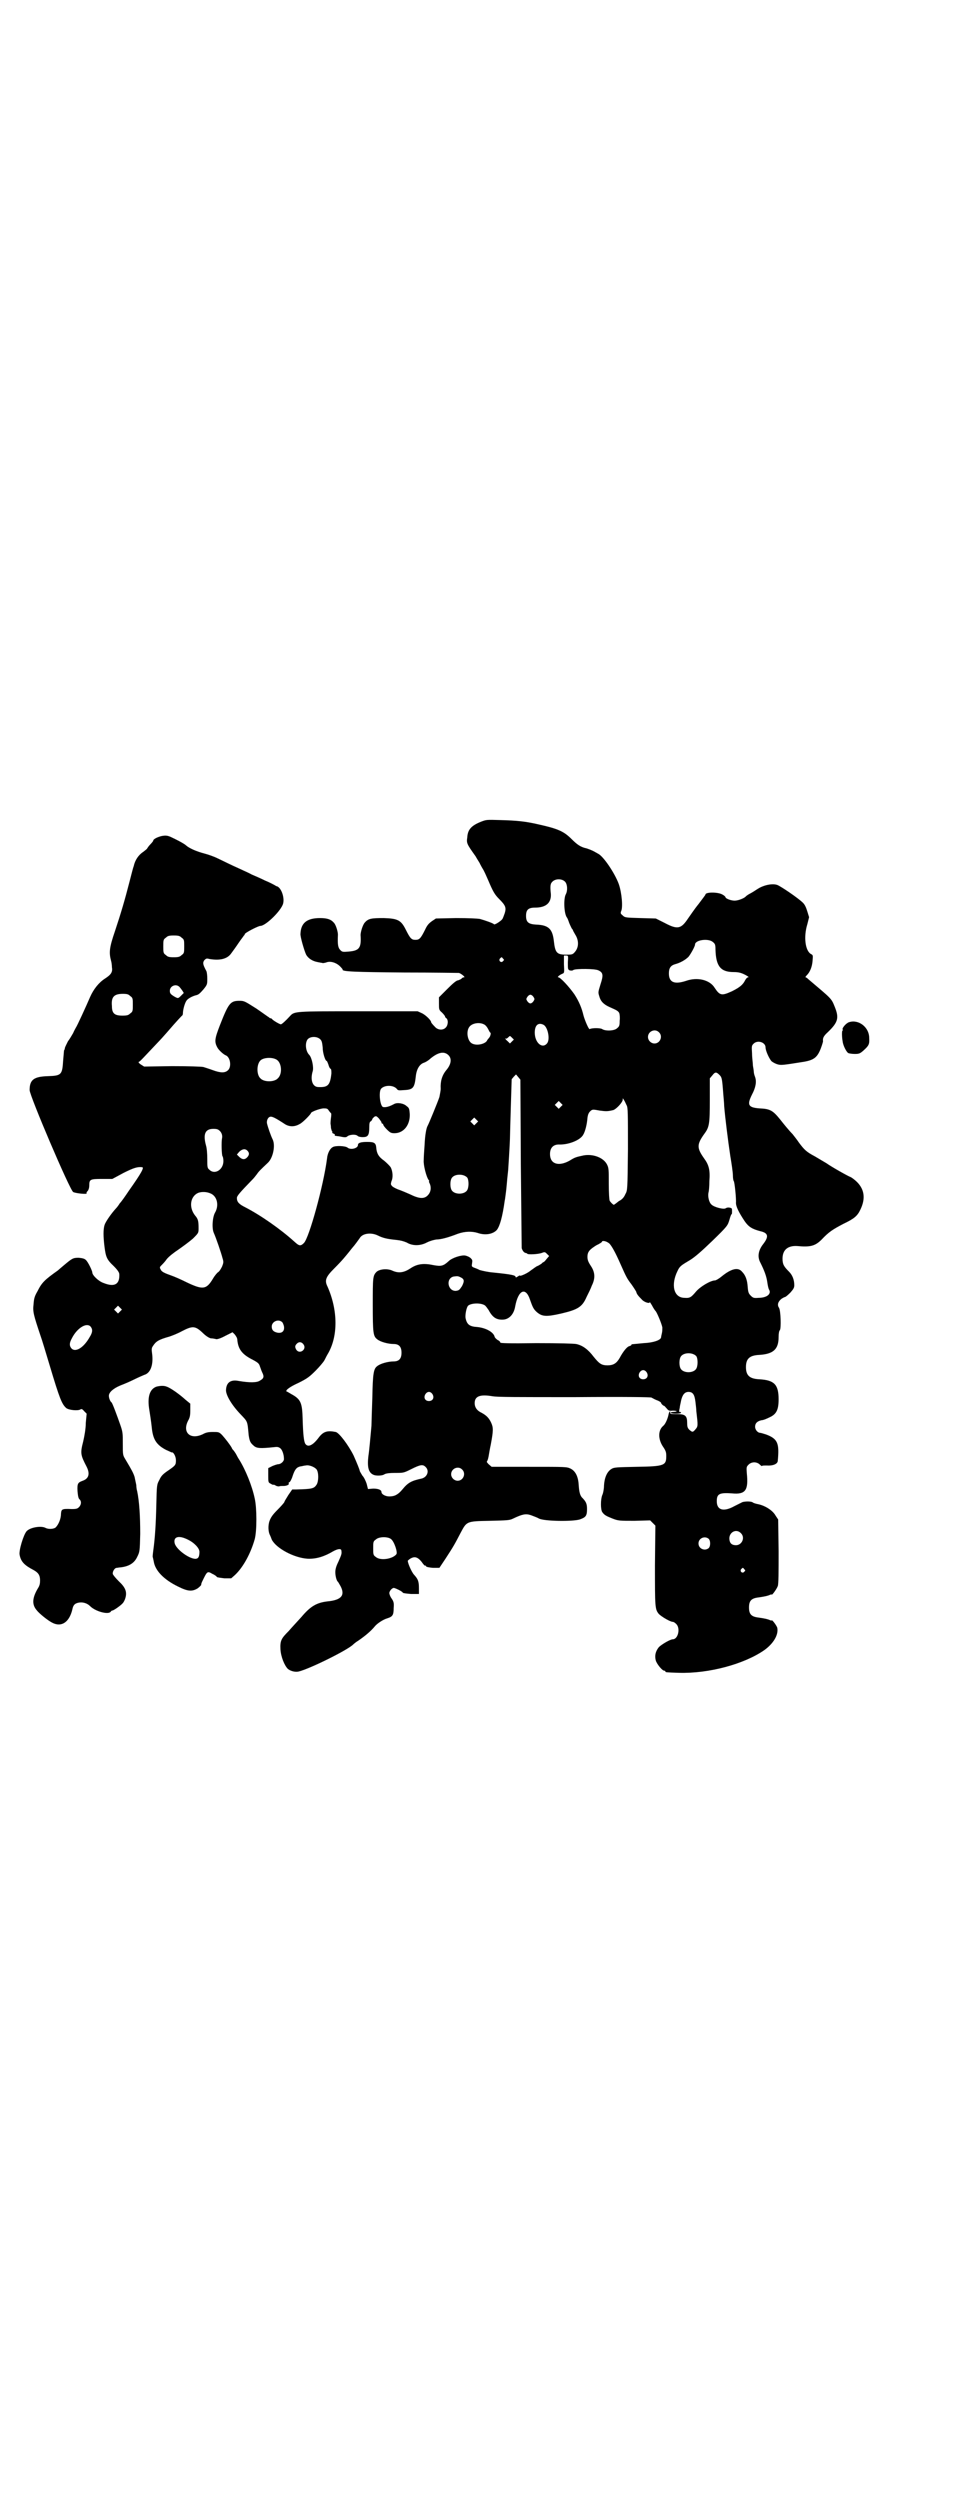 <?xml version="1.0" standalone="no"?>
<!DOCTYPE svg PUBLIC "-//W3C//DTD SVG 20010904//EN"
 "http://www.w3.org/TR/2001/REC-SVG-20010904/DTD/svg10.dtd">
<svg version="1.0" xmlns="http://www.w3.org/2000/svg"
 width="1108pt" height="2870pt" viewBox="0 0 1108 2870"
 preserveAspectRatio="xMidYMid meet">
<g transform="translate(0,2870) scale(0.5,-0.5)"
fill="#000000" stroke="none">
<path d="M1104 3853 c-22 -9 -30 -18 -31 -36 -2 -13 -1 -15 19 -43 5 -9 10
-16 10 -17 0 0 3 -6 6 -11 4 -6 9 -18 13 -27 11 -26 15 -33 25 -43 15 -15 17
-20 13 -33 -2 -5 -4 -12 -6 -14 -3 -4 -18 -14 -19 -11 -1 2 -21 9 -32 12 -6 1
-26 2 -55 2 l-46 -1 -9 -6 c-7 -5 -11 -9 -16 -20 -10 -20 -13 -23 -22 -23 -9
0 -12 3 -22 23 -11 22 -18 26 -51 27 -28 0 -35 -1 -43 -10 -5 -5 -10 -22 -10
-29 2 -30 -3 -36 -28 -38 -12 -1 -14 -1 -18 3 -6 6 -7 13 -6 36 0 7 -5 24 -10
28 -6 7 -15 10 -31 10 -30 0 -44 -11 -45 -36 -1 -6 9 -40 13 -48 5 -9 15 -15
26 -17 5 -1 10 -2 11 -2 1 -1 5 0 9 1 9 4 23 0 32 -9 4 -4 6 -7 6 -7 -4 -5 29
-6 142 -7 67 0 124 -1 125 -1 6 -2 15 -10 12 -10 -2 0 -5 -1 -6 -3 -1 -1 -5
-3 -8 -4 -4 0 -12 -7 -25 -20 l-19 -19 0 -14 c0 -14 0 -15 7 -21 4 -4 7 -8 7
-9 0 -1 1 -3 3 -4 5 -4 4 -17 -2 -22 -6 -6 -17 -5 -23 1 -7 7 -10 11 -10 12 0
4 -11 15 -20 20 l-11 5 -136 0 c-146 0 -147 0 -157 -11 -10 -11 -19 -19 -21
-19 -3 0 -20 10 -21 13 0 0 -2 1 -3 1 -1 0 -3 1 -3 2 -1 0 -13 9 -29 20 -27
17 -28 18 -39 18 -21 0 -25 -5 -45 -56 -12 -31 -13 -38 -6 -51 3 -6 14 -16 19
-18 11 -4 14 -26 6 -34 -7 -7 -17 -7 -36 0 -8 3 -18 6 -21 7 -4 1 -35 2 -72 2
l-64 -1 -8 5 c-4 3 -6 5 -4 6 2 0 9 8 44 45 4 4 13 14 20 22 24 28 34 38 35
39 1 0 2 3 2 5 0 8 4 23 8 29 3 5 14 11 23 13 5 1 9 5 16 13 9 11 9 12 9 25 0
7 -1 15 -2 17 -8 15 -9 19 -5 25 4 4 5 5 12 3 24 -4 41 0 50 13 3 4 11 15 17
24 6 9 12 16 12 17 1 0 2 2 2 3 0 3 31 19 36 19 11 0 43 30 51 48 6 13 -2 39
-13 43 -2 0 -4 2 -6 3 -2 1 -11 6 -21 10 -10 5 -24 11 -31 14 -7 4 -19 9 -25
12 -27 12 -38 18 -53 25 -8 4 -22 9 -30 11 -19 5 -35 12 -43 19 -3 3 -14 9
-24 14 -16 8 -19 9 -28 8 -9 -1 -23 -7 -23 -11 0 -1 -3 -5 -7 -9 -4 -4 -7 -9
-7 -9 0 -1 -4 -4 -9 -8 -11 -7 -19 -19 -22 -33 -2 -5 -6 -22 -10 -37 -10 -39
-19 -70 -33 -112 -13 -38 -14 -49 -9 -68 1 -3 2 -10 2 -15 2 -11 -2 -17 -16
-26 -14 -9 -26 -24 -34 -42 -9 -21 -30 -67 -33 -71 -1 -2 -4 -7 -6 -12 -3 -5
-8 -14 -12 -19 -3 -6 -6 -12 -7 -15 0 -2 -1 -5 -2 -6 0 -1 -1 -11 -2 -23 -2
-33 -4 -35 -35 -36 -32 -1 -42 -8 -42 -32 0 -13 92 -229 100 -234 5 -3 33 -6
31 -3 -1 1 0 3 2 5 2 2 4 7 4 13 0 14 2 15 29 15 l24 0 26 14 c24 12 32 14 42
13 6 0 -1 -13 -30 -54 -8 -12 -17 -25 -21 -29 -3 -5 -7 -10 -9 -12 -11 -12
-24 -31 -26 -38 -3 -10 -3 -26 0 -50 3 -23 5 -29 21 -44 9 -9 13 -15 13 -19 1
-23 -11 -30 -36 -20 -12 4 -26 18 -26 24 0 4 -10 25 -15 29 -3 3 -7 4 -16 5
-13 0 -15 -1 -34 -17 -6 -5 -13 -11 -14 -12 -31 -22 -37 -28 -47 -48 -7 -12
-8 -17 -9 -30 -2 -17 0 -24 16 -72 3 -8 12 -38 21 -68 23 -77 28 -89 38 -98 6
-5 28 -7 33 -3 2 1 4 1 8 -4 l6 -6 -2 -21 c0 -13 -3 -30 -6 -43 -7 -27 -6 -31
8 -58 8 -16 5 -27 -9 -32 -11 -4 -13 -6 -12 -24 1 -11 2 -17 5 -19 4 -4 4 -11
-1 -17 -4 -4 -6 -5 -17 -5 -23 1 -24 0 -25 -11 0 -12 -6 -25 -12 -31 -4 -4
-17 -5 -24 -1 -10 5 -35 1 -43 -8 -7 -8 -18 -44 -16 -54 3 -16 11 -24 32 -35
11 -6 15 -12 15 -24 0 -7 -1 -12 -5 -18 -13 -22 -14 -37 -3 -50 6 -8 26 -24
36 -29 21 -11 39 1 46 30 2 10 5 14 14 16 10 2 20 -1 27 -8 12 -12 41 -20 47
-13 1 2 3 3 4 3 3 0 20 12 24 17 2 2 5 8 6 12 4 14 0 24 -15 38 -7 7 -13 14
-14 17 -1 5 4 14 9 14 2 0 5 1 8 1 19 2 32 9 39 24 6 12 6 13 7 53 0 40 -2 74
-7 98 -1 3 -2 9 -2 14 -1 5 -3 14 -4 19 -3 9 -6 15 -21 40 -6 10 -6 10 -6 36
0 24 0 27 -6 44 -7 20 -18 50 -20 51 -3 2 -6 10 -6 15 0 8 10 17 27 24 8 3 22
9 32 14 10 5 20 9 22 10 15 4 22 24 18 51 -1 7 -1 11 2 15 7 11 13 15 38 22 6
2 19 7 28 12 25 13 31 13 48 -3 8 -8 15 -12 19 -13 4 0 9 -1 13 -2 3 0 10 2
21 8 l16 8 5 -5 c3 -4 6 -8 6 -13 2 -21 11 -33 35 -45 13 -7 15 -9 17 -16 1
-2 3 -9 5 -13 5 -10 4 -14 -5 -19 -7 -5 -24 -5 -48 -1 -19 4 -29 -3 -30 -20
-1 -11 12 -34 33 -56 17 -18 16 -15 19 -48 2 -14 4 -18 11 -24 7 -7 16 -7 46
-4 8 1 11 1 15 -2 5 -3 9 -15 9 -24 1 -6 -7 -13 -13 -13 -2 0 -8 -2 -13 -4
l-10 -5 0 -16 c0 -17 0 -17 6 -20 3 -2 6 -3 6 -2 0 0 2 0 5 -2 3 -2 7 -2 8 -2
1 1 5 1 10 1 7 0 14 3 12 6 -1 1 0 2 2 3 1 0 5 7 7 14 5 15 9 20 18 22 3 0 8
2 12 2 7 2 20 -3 25 -9 5 -7 5 -27 0 -35 -6 -9 -10 -10 -46 -11 l-10 0 -9 -13
c-4 -7 -9 -14 -9 -16 -1 -2 -8 -10 -16 -18 -11 -11 -15 -17 -18 -25 -4 -11 -3
-26 1 -33 1 -2 3 -7 4 -10 10 -20 51 -42 82 -44 20 -1 39 5 59 17 11 6 19 7
19 1 1 -7 0 -9 -7 -25 -5 -10 -7 -17 -7 -24 0 -9 3 -20 6 -22 1 -1 3 -5 6 -10
11 -21 2 -32 -30 -35 -25 -3 -39 -11 -60 -36 -10 -11 -23 -25 -29 -32 -17 -17
-20 -22 -19 -42 1 -17 9 -37 17 -45 6 -5 17 -8 25 -6 25 6 112 49 125 62 2 2
7 6 12 9 16 11 29 22 38 33 5 6 18 15 28 18 13 4 15 8 15 24 1 11 0 15 -5 22
-3 4 -5 10 -5 12 0 4 5 11 10 12 3 0 20 -8 21 -11 0 -1 7 -2 19 -3 l18 0 0 13
c0 16 -2 21 -11 31 -6 6 -17 32 -14 33 0 0 2 2 5 4 10 6 17 4 26 -7 4 -6 8
-10 8 -9 0 1 1 1 2 -1 1 -2 6 -3 16 -4 l15 0 14 21 c19 29 22 35 34 58 15 28
13 28 68 29 39 1 45 1 53 5 21 10 29 12 41 8 5 -2 14 -5 19 -8 13 -6 75 -7 93
-2 14 5 17 8 17 24 0 12 -2 17 -12 27 -4 5 -6 12 -7 27 -1 20 -7 33 -19 39 -9
4 -10 4 -95 4 l-86 0 -7 6 c-3 3 -5 6 -4 6 1 1 3 6 4 12 1 6 3 18 5 27 6 32 6
39 1 50 -5 11 -11 17 -22 23 -11 5 -16 13 -16 22 0 16 12 21 41 16 12 -2 55
-2 189 -2 118 1 175 0 176 -1 2 -1 7 -4 12 -6 6 -2 10 -5 10 -6 0 -2 5 -7 7
-7 1 0 3 -3 6 -6 4 -5 6 -6 14 -5 5 0 9 -1 9 -1 0 -1 -3 -2 -7 -2 -4 0 -7 -1
-7 -2 0 -1 5 -2 12 -2 7 0 12 1 12 2 0 1 -1 2 -2 2 -3 -1 -3 1 -1 10 0 3 2 10
3 16 3 13 8 20 17 20 10 0 14 -6 16 -23 1 -8 2 -17 2 -21 4 -34 4 -35 -2 -42
-6 -7 -7 -7 -14 -1 -4 4 -5 7 -5 15 0 17 -4 21 -23 21 -14 0 -16 0 -16 3 1 7
-3 2 -4 -5 -2 -9 -7 -21 -12 -25 -12 -10 -12 -30 -1 -47 7 -10 8 -14 8 -22 0
-22 -4 -24 -68 -25 -46 -1 -52 -1 -58 -5 -10 -6 -16 -20 -17 -38 0 -8 -2 -18
-4 -22 -4 -10 -4 -33 0 -39 5 -7 9 -9 24 -15 13 -5 16 -5 50 -5 l36 1 6 -6 6
-6 -1 -91 c0 -97 0 -101 9 -112 6 -6 26 -18 32 -18 2 0 5 -2 8 -5 10 -10 4
-35 -8 -35 -6 0 -26 -12 -32 -18 -8 -10 -10 -20 -7 -31 3 -9 15 -23 19 -23 2
0 3 -1 3 -2 0 -2 2 -2 31 -3 69 -2 150 20 196 52 21 15 33 35 30 51 -1 5 -13
21 -13 17 0 0 -2 0 -4 1 -4 2 -12 4 -27 6 -16 2 -21 8 -21 23 0 15 5 21 21 23
15 2 23 4 27 6 2 1 4 1 4 1 0 -4 12 13 14 19 2 4 2 33 2 80 l-1 73 -6 9 c-6
11 -22 22 -39 26 -6 1 -12 3 -13 4 -3 3 -17 3 -24 1 -2 -1 -10 -5 -18 -9 -25
-14 -41 -10 -41 11 0 17 6 20 35 18 31 -3 38 7 34 46 -1 14 -1 15 4 20 7 7 19
7 26 0 3 -3 5 -4 5 -3 0 1 5 1 11 1 13 -1 24 3 25 10 4 41 0 51 -26 61 -6 2
-13 4 -14 4 -6 0 -12 7 -12 14 0 8 5 13 15 15 4 0 13 4 19 7 15 7 20 17 20 41
0 34 -10 44 -44 46 -23 1 -31 9 -31 28 0 19 8 27 31 28 32 2 44 13 44 41 0 8
1 14 3 16 3 4 2 44 -2 51 -5 7 -2 15 6 21 3 2 7 4 8 4 1 0 6 4 12 10 7 8 9 11
9 17 0 12 -4 23 -12 31 -12 12 -15 17 -15 30 0 20 12 30 33 29 31 -3 42 0 57
15 16 17 25 23 50 36 25 12 32 18 39 33 12 25 9 46 -8 63 -5 5 -12 10 -14 11
-6 2 -45 24 -56 32 -5 3 -17 10 -27 16 -19 10 -24 15 -36 31 -4 6 -11 15 -15
20 -8 8 -21 24 -28 33 -17 21 -23 25 -48 26 -26 2 -29 8 -17 32 8 15 11 29 7
40 -2 5 -3 10 -3 12 0 2 -1 9 -2 14 0 6 -2 18 -2 28 -1 16 -1 18 3 22 9 10 28
4 28 -8 0 -8 9 -27 14 -32 4 -3 10 -6 14 -7 8 -2 10 -2 60 6 23 4 31 10 39 31
3 8 5 15 5 16 -1 7 1 12 11 21 24 23 26 33 16 58 -8 20 -7 18 -60 63 -3 3 -6
5 -7 5 -1 0 0 2 3 5 7 7 12 19 13 33 1 12 1 13 -3 15 -14 7 -18 40 -9 69 l4
16 -4 13 c-3 10 -6 16 -10 20 -11 11 -51 38 -59 41 -11 4 -31 0 -45 -9 -6 -4
-14 -9 -18 -11 -4 -2 -8 -5 -9 -6 -3 -4 -17 -10 -26 -10 -9 0 -21 5 -21 8 0 1
-3 4 -7 6 -10 6 -39 6 -39 0 0 -1 -7 -10 -16 -22 -9 -11 -19 -26 -24 -33 -16
-24 -24 -26 -54 -10 l-20 10 -36 1 c-33 1 -35 1 -40 6 -5 4 -5 5 -4 9 5 8 2
43 -5 63 -9 25 -36 65 -48 70 -2 1 -5 3 -7 4 -5 3 -17 8 -23 9 -10 3 -17 7
-30 20 -18 18 -31 24 -76 34 -30 7 -50 9 -88 10 -32 1 -32 1 -45 -4z m194
-138 c5 -6 6 -20 1 -29 -5 -10 -4 -44 3 -53 1 -1 3 -6 5 -12 2 -5 5 -11 6 -13
2 -2 3 -4 3 -5 0 0 2 -4 5 -9 9 -14 8 -30 -1 -40 -5 -6 -7 -6 -20 -6 -21 0
-25 4 -28 30 -3 29 -12 38 -41 39 -18 1 -23 6 -23 20 0 14 5 19 21 19 25 0 37
11 36 31 -2 19 -1 24 3 28 7 8 23 8 30 0z m-881 -128 c6 -4 6 -6 6 -20 0 -14
0 -16 -6 -20 -4 -4 -7 -5 -18 -5 -11 0 -14 1 -18 5 -6 4 -6 6 -6 20 0 14 0 16
6 20 4 4 7 5 18 5 11 0 14 -1 18 -5z m1220 -10 c5 -4 6 -6 6 -17 1 -39 12 -52
42 -52 12 0 19 -2 31 -9 3 -2 4 -3 2 -3 -2 0 -5 -3 -7 -7 -5 -10 -12 -16 -30
-25 -24 -11 -28 -10 -40 8 -11 18 -39 25 -65 16 -27 -9 -40 -4 -40 17 0 12 4
18 14 21 12 3 24 10 31 17 5 6 15 24 15 28 0 11 31 15 41 6z m-333 -47 c0 -15
0 -16 4 -18 3 -1 7 -1 9 1 6 3 49 3 57 -1 11 -5 12 -11 5 -32 -5 -17 -6 -18
-3 -27 3 -12 10 -19 23 -25 18 -8 20 -9 23 -14 1 -3 2 -10 1 -18 0 -11 -1 -13
-6 -17 -6 -6 -26 -7 -34 -2 -4 3 -24 3 -29 0 -2 -1 -11 20 -14 31 -4 17 -10
32 -21 49 -12 17 -32 39 -37 39 -3 0 2 5 9 8 5 2 5 2 4 22 l0 20 5 0 c5 0 5 0
4 -16z m-149 9 c3 -3 3 -3 0 -6 -4 -5 -11 1 -7 6 4 4 4 4 7 0z m-743 -65 c1
-1 5 -6 7 -9 l3 -5 -6 -6 c-7 -7 -7 -7 -16 -2 -8 5 -10 7 -10 13 0 11 14 17
22 9z m-113 -21 c6 -4 6 -6 6 -20 0 -14 0 -16 -6 -20 -4 -4 -7 -5 -18 -5 -18
0 -24 5 -24 22 -2 21 5 28 25 28 10 0 13 -1 17 -5z m926 -2 c3 -5 3 -5 0 -10
-2 -3 -5 -5 -7 -5 -2 0 -5 2 -7 5 -3 5 -3 5 0 10 2 3 5 5 7 5 2 0 5 -2 7 -5z
m-112 -64 c3 -2 6 -6 8 -10 2 -4 4 -8 5 -8 2 -1 0 -9 -3 -12 -1 -1 -3 -4 -4
-5 -3 -9 -24 -14 -35 -8 -10 5 -14 26 -7 37 6 10 25 13 36 6z m135 0 c10 -5
16 -34 8 -43 -11 -13 -28 2 -28 25 0 17 8 24 20 18z m265 -17 c10 -9 3 -26
-10 -26 -8 0 -15 7 -15 15 0 13 16 20 25 11z m-337 -21 l-5 -5 -5 5 c-5 4 -8
9 -4 6 1 0 3 1 5 3 4 4 4 4 8 0 l5 -5 -4 -4z m-440 4 c3 -3 4 -8 5 -18 0 -13
6 -31 9 -31 1 0 2 -3 4 -8 1 -4 3 -9 5 -10 2 -1 2 -5 2 -11 -3 -27 -8 -32 -30
-31 -13 0 -19 16 -13 36 3 9 -2 32 -8 38 -8 8 -10 26 -4 35 6 8 23 8 30 0z
m294 -36 c8 -8 6 -21 -5 -34 -10 -12 -14 -26 -13 -43 0 -5 -2 -13 -3 -19 -4
-12 -25 -63 -27 -66 -3 -5 -6 -21 -7 -44 -1 -13 -2 -29 -2 -35 -1 -11 6 -38
11 -45 2 -2 2 -3 1 -3 0 0 0 -3 2 -6 4 -10 2 -20 -5 -27 -8 -8 -19 -8 -41 3
-9 4 -21 9 -27 11 -5 2 -11 5 -13 7 -4 4 -4 5 -2 12 4 8 3 23 -2 32 -2 3 -9
10 -15 15 -13 9 -17 17 -18 30 -1 11 -5 13 -21 13 -14 0 -21 -2 -21 -7 0 -8
-17 -12 -24 -6 -5 4 -28 5 -34 1 -6 -3 -12 -14 -13 -26 -8 -62 -41 -182 -53
-194 -8 -8 -11 -7 -22 3 -32 29 -78 61 -113 79 -14 7 -19 12 -19 21 0 5 5 11
37 44 2 2 6 7 9 11 4 6 8 10 25 26 12 11 18 40 11 54 -4 8 -11 28 -13 37 -1 7
3 15 9 15 5 0 15 -6 29 -15 12 -9 25 -9 37 -2 7 3 26 23 26 25 0 3 19 10 28
11 8 0 10 0 13 -5 2 -3 5 -6 5 -6 1 0 1 -5 0 -11 -1 -7 -1 -12 -1 -13 0 -1 1
-5 1 -10 1 -4 2 -8 3 -8 0 0 1 -1 0 -2 -1 -1 1 -2 3 -3 2 -1 4 -2 3 -3 -1 -1
0 -2 1 -2 2 0 5 -1 8 -1 14 -3 17 -3 20 0 5 4 19 5 23 1 2 -2 7 -3 12 -3 12 0
15 4 15 23 0 9 1 12 3 13 2 1 3 3 4 5 0 2 3 4 5 6 4 2 5 1 10 -4 3 -4 6 -8 6
-9 0 -2 1 -3 2 -3 1 0 2 -1 2 -2 0 -2 4 -7 8 -11 8 -8 10 -9 18 -9 21 0 36 19
35 44 -1 11 -1 14 -7 18 -7 7 -22 9 -29 5 -11 -6 -19 -8 -25 -7 -7 1 -11 34
-5 42 8 9 28 9 36 0 3 -4 4 -4 17 -3 21 1 24 5 27 33 2 16 9 27 19 30 3 1 10
5 14 9 18 15 32 18 42 8z m-395 -10 c12 -7 14 -33 3 -43 -8 -9 -32 -9 -40 0
-9 8 -9 32 0 41 7 7 27 8 37 2z m1017 -35 c5 -5 6 -7 8 -32 1 -15 3 -33 3 -40
2 -25 9 -81 14 -114 3 -18 6 -38 6 -45 0 -6 1 -12 2 -13 2 -2 6 -42 5 -50 0
-8 6 -21 20 -42 9 -13 17 -18 36 -23 18 -4 20 -12 7 -29 -12 -15 -14 -30 -7
-43 9 -18 14 -31 16 -45 1 -8 3 -16 4 -17 6 -10 -5 -19 -24 -19 -11 -1 -13 0
-18 5 -5 5 -6 8 -7 20 -1 16 -5 27 -13 35 -9 11 -25 7 -47 -11 -6 -5 -13 -9
-15 -9 -10 0 -34 -14 -44 -26 -11 -13 -14 -15 -26 -14 -25 0 -32 30 -16 62 5
11 9 13 29 25 11 7 24 18 51 44 35 34 35 35 39 48 2 7 4 13 5 13 1 0 1 3 1 7
0 6 0 7 -5 8 -4 1 -7 0 -9 -1 -4 -4 -27 2 -33 8 -6 5 -9 19 -7 28 1 3 2 14 2
26 2 25 -1 37 -12 52 -17 24 -17 32 0 56 12 16 13 23 13 79 l0 49 6 7 c6 8 9
8 16 1z m-456 -203 c1 -106 2 -193 2 -195 2 -6 5 -10 9 -11 1 0 4 -1 4 -2 3
-2 24 -1 33 2 7 3 8 2 12 -2 l5 -5 -6 -7 c-3 -4 -6 -7 -7 -7 -1 0 -3 -2 -5 -4
-2 -1 -6 -4 -9 -5 -3 -1 -9 -6 -15 -10 -8 -7 -25 -14 -25 -12 0 1 -2 0 -5 -2
-3 -2 -5 -3 -5 -1 0 4 -11 6 -50 10 -13 1 -26 4 -33 6 -5 3 -12 5 -14 6 -4 2
-4 3 -3 9 1 7 1 8 -3 12 -3 3 -8 5 -12 6 -9 2 -31 -5 -39 -13 -12 -11 -17 -12
-34 -9 -23 5 -38 3 -53 -7 -15 -10 -27 -12 -41 -6 -12 6 -30 4 -37 -2 -9 -9
-9 -13 -9 -76 0 -65 1 -72 10 -79 7 -6 25 -11 38 -11 12 0 18 -6 18 -20 0 -14
-6 -20 -18 -20 -13 0 -31 -5 -38 -11 -8 -6 -10 -16 -11 -73 -1 -29 -2 -58 -2
-64 -2 -21 -5 -57 -7 -69 -3 -25 0 -38 11 -43 5 -3 21 -3 26 1 4 2 11 3 24 3
20 0 20 0 38 9 20 10 26 11 32 5 10 -9 4 -24 -9 -27 -23 -5 -31 -9 -44 -25
-10 -12 -18 -16 -30 -16 -9 0 -18 5 -18 10 0 5 -7 8 -19 8 l-12 -1 -3 12 c-2
6 -6 15 -10 19 -3 5 -6 10 -6 11 0 2 -6 17 -14 35 -12 24 -33 52 -41 54 -20 4
-29 1 -40 -14 -13 -17 -24 -22 -30 -13 -3 5 -5 20 -6 56 -1 38 -4 46 -26 58
-5 3 -10 6 -11 6 -3 3 8 11 28 20 20 10 25 14 39 28 9 9 17 19 19 22 2 3 5 10
8 15 25 41 24 102 0 156 -7 14 -4 22 15 41 20 20 26 28 35 39 4 5 7 9 8 10 3
3 14 18 16 21 6 11 26 14 42 6 12 -6 22 -8 42 -10 10 -1 17 -3 24 -6 13 -8 31
-8 46 0 8 4 16 6 22 7 10 0 26 4 49 13 17 6 33 6 46 2 17 -6 35 -3 44 7 7 9
13 31 18 67 1 4 2 14 3 21 1 7 2 21 3 31 1 10 2 18 2 19 0 1 1 15 2 32 1 17 2
35 2 39 0 4 1 37 2 73 l2 64 5 6 5 5 5 -6 5 -6 1 -192z m243 133 c3 -5 3 -18
3 -101 -1 -94 -1 -94 -6 -103 -3 -7 -7 -12 -15 -16 -5 -4 -10 -8 -11 -8 0 -2
-7 4 -10 9 -1 3 -2 17 -2 39 0 32 0 36 -4 44 -8 16 -32 25 -54 21 -18 -4 -19
-4 -32 -12 -25 -14 -45 -8 -45 15 0 15 8 23 23 22 21 0 46 10 53 22 5 8 9 25
10 39 1 8 3 12 6 15 5 5 6 5 22 2 15 -2 18 -2 31 1 7 2 22 18 22 24 0 4 0 4 3
-1 2 -3 4 -8 6 -12z m-151 -3 l-5 -5 -4 4 -5 5 4 4 5 5 4 -4 5 -5 -4 -4z
m-194 -38 l-5 -5 -4 4 -5 5 4 4 5 5 4 -4 5 -5 -4 -4z m-589 -18 c4 -4 6 -10 5
-16 -2 -8 -1 -40 1 -42 1 -1 2 -6 2 -11 0 -20 -20 -32 -32 -20 -5 4 -5 6 -5
25 0 11 -1 25 -3 31 -7 26 -2 38 17 38 8 0 11 -1 15 -5z m63 -45 c5 -5 5 -10
-1 -16 -5 -5 -11 -5 -18 2 l-5 5 5 6 c7 7 14 8 19 3z m505 -62 c4 -6 4 -24 -1
-30 -7 -9 -27 -9 -34 0 -5 6 -5 24 0 30 7 9 27 9 35 0z m-588 -37 c14 -7 18
-27 9 -43 -6 -10 -8 -36 -3 -47 5 -11 17 -46 20 -58 3 -9 2 -11 -1 -19 -3 -6
-6 -11 -9 -13 -2 -1 -8 -8 -12 -15 -15 -25 -23 -26 -59 -9 -14 7 -30 14 -36
16 -17 6 -23 9 -25 14 -3 5 -2 6 2 10 2 2 8 8 12 14 5 6 15 14 27 22 10 7 25
18 33 25 13 13 13 13 13 24 0 16 -1 21 -8 29 -15 19 -11 44 7 52 8 3 20 3 30
-2z m915 -115 c5 -6 12 -17 26 -49 12 -27 14 -31 24 -44 5 -7 10 -15 11 -17 1
-5 4 -9 13 -18 5 -6 18 -10 18 -6 0 1 2 -2 5 -7 3 -6 7 -12 9 -14 3 -4 13 -27
15 -37 0 -3 0 -9 -1 -13 -1 -4 -2 -9 -2 -10 -1 -6 -17 -12 -40 -13 -29 -3 -28
-2 -28 -4 0 -1 -2 -2 -5 -3 -5 -1 -14 -12 -22 -27 -7 -12 -14 -17 -28 -17 -14
0 -19 4 -32 20 -12 16 -25 26 -40 29 -6 1 -38 2 -92 2 -63 -1 -81 0 -82 1 0 2
-3 5 -6 6 -3 2 -6 5 -7 7 -2 11 -20 21 -40 23 -18 1 -24 6 -27 21 -1 7 2 24 6
28 7 6 28 7 38 1 3 -2 6 -7 9 -11 9 -17 18 -23 34 -22 13 1 24 12 27 30 7 38
24 46 34 16 6 -17 8 -22 16 -29 12 -10 21 -11 56 -3 38 9 48 15 58 38 4 8 10
20 12 26 8 16 8 30 -2 45 -6 9 -8 14 -8 21 0 12 5 17 21 27 7 3 12 7 12 7 0 5
12 2 18 -4z m-342 -77 c8 -4 9 -8 3 -20 -6 -9 -7 -10 -14 -11 -19 -1 -24 29
-5 33 9 1 10 1 16 -2z m-782 -78 l-5 -5 -4 4 -5 5 4 4 5 5 4 -4 5 -5 -4 -4z
m371 -24 c2 -1 4 -6 5 -10 2 -11 -4 -17 -15 -15 -9 2 -13 6 -13 14 0 11 14 18
23 11z m-439 -11 c5 -6 5 -13 -2 -24 -14 -25 -33 -36 -42 -26 -5 6 -5 12 1 23
12 24 34 37 43 27z m489 -41 c8 -11 -8 -23 -16 -13 -4 6 -4 10 0 14 5 6 12 5
16 -1z m902 -27 c4 -6 4 -24 -1 -30 -7 -9 -27 -9 -34 0 -5 6 -5 24 0 30 7 9
27 9 35 0z m-114 -37 c5 -8 1 -16 -8 -16 -9 0 -13 8 -8 16 2 3 5 5 8 5 3 0 6
-2 8 -5z m-492 -50 c5 -8 1 -16 -8 -16 -9 0 -13 8 -8 16 2 3 5 5 8 5 3 0 6 -2
8 -5z m68 -173 c10 -9 3 -26 -10 -26 -8 0 -15 7 -15 15 0 13 16 20 25 11z
m640 -146 c11 -10 3 -28 -11 -28 -9 0 -14 4 -15 13 -2 16 15 26 26 15z m-803
-14 c7 -5 16 -31 12 -35 -9 -11 -37 -15 -47 -6 -6 4 -6 6 -6 20 0 14 0 16 6
20 7 7 28 7 35 1z m729 1 c5 -4 5 -18 0 -22 -9 -7 -23 -1 -23 11 0 12 14 18
23 11z m82 -70 c3 -3 3 -3 0 -6 -4 -5 -11 1 -7 6 4 4 4 4 7 0z"/>
<path d="M1950 3393 c-7 -2 -17 -14 -15 -17 1 -1 1 -2 0 -2 -2 0 -2 -14 0 -25
1 -10 9 -25 13 -27 2 -1 9 -2 15 -2 10 0 12 1 20 8 12 11 14 14 13 29 0 24
-24 43 -46 36z"/>
<path d="M359 2556 c-16 -6 -21 -25 -16 -54 1 -7 4 -24 6 -44 3 -24 11 -36 32
-47 7 -3 13 -6 13 -6 4 2 10 -9 10 -18 0 -11 -1 -12 -20 -25 -10 -7 -14 -11
-18 -20 -6 -11 -6 -12 -7 -57 -1 -44 -3 -76 -7 -105 -1 -8 -2 -15 -1 -16 0 0
1 -4 2 -9 3 -21 23 -42 56 -58 22 -11 32 -12 45 -4 4 3 8 7 8 8 0 2 1 5 2 7
12 25 12 25 24 18 5 -2 10 -6 10 -7 1 -1 9 -2 17 -3 l16 0 9 8 c19 18 36 50
45 82 5 19 5 71 0 93 -6 29 -21 66 -36 90 -3 4 -6 11 -8 14 -2 3 -4 6 -5 7 -1
1 -3 3 -4 6 -4 7 -14 20 -22 29 -7 7 -8 7 -21 7 -10 0 -16 -1 -23 -5 -29 -14
-48 4 -34 31 4 7 5 12 5 24 l0 15 -11 9 c-13 12 -34 27 -43 30 -7 3 -16 2 -24
0z m72 -351 c15 -7 27 -20 27 -28 0 -10 -2 -15 -7 -16 -13 -3 -47 21 -50 36
-3 15 10 18 30 8z"/>
</g>
</svg>
